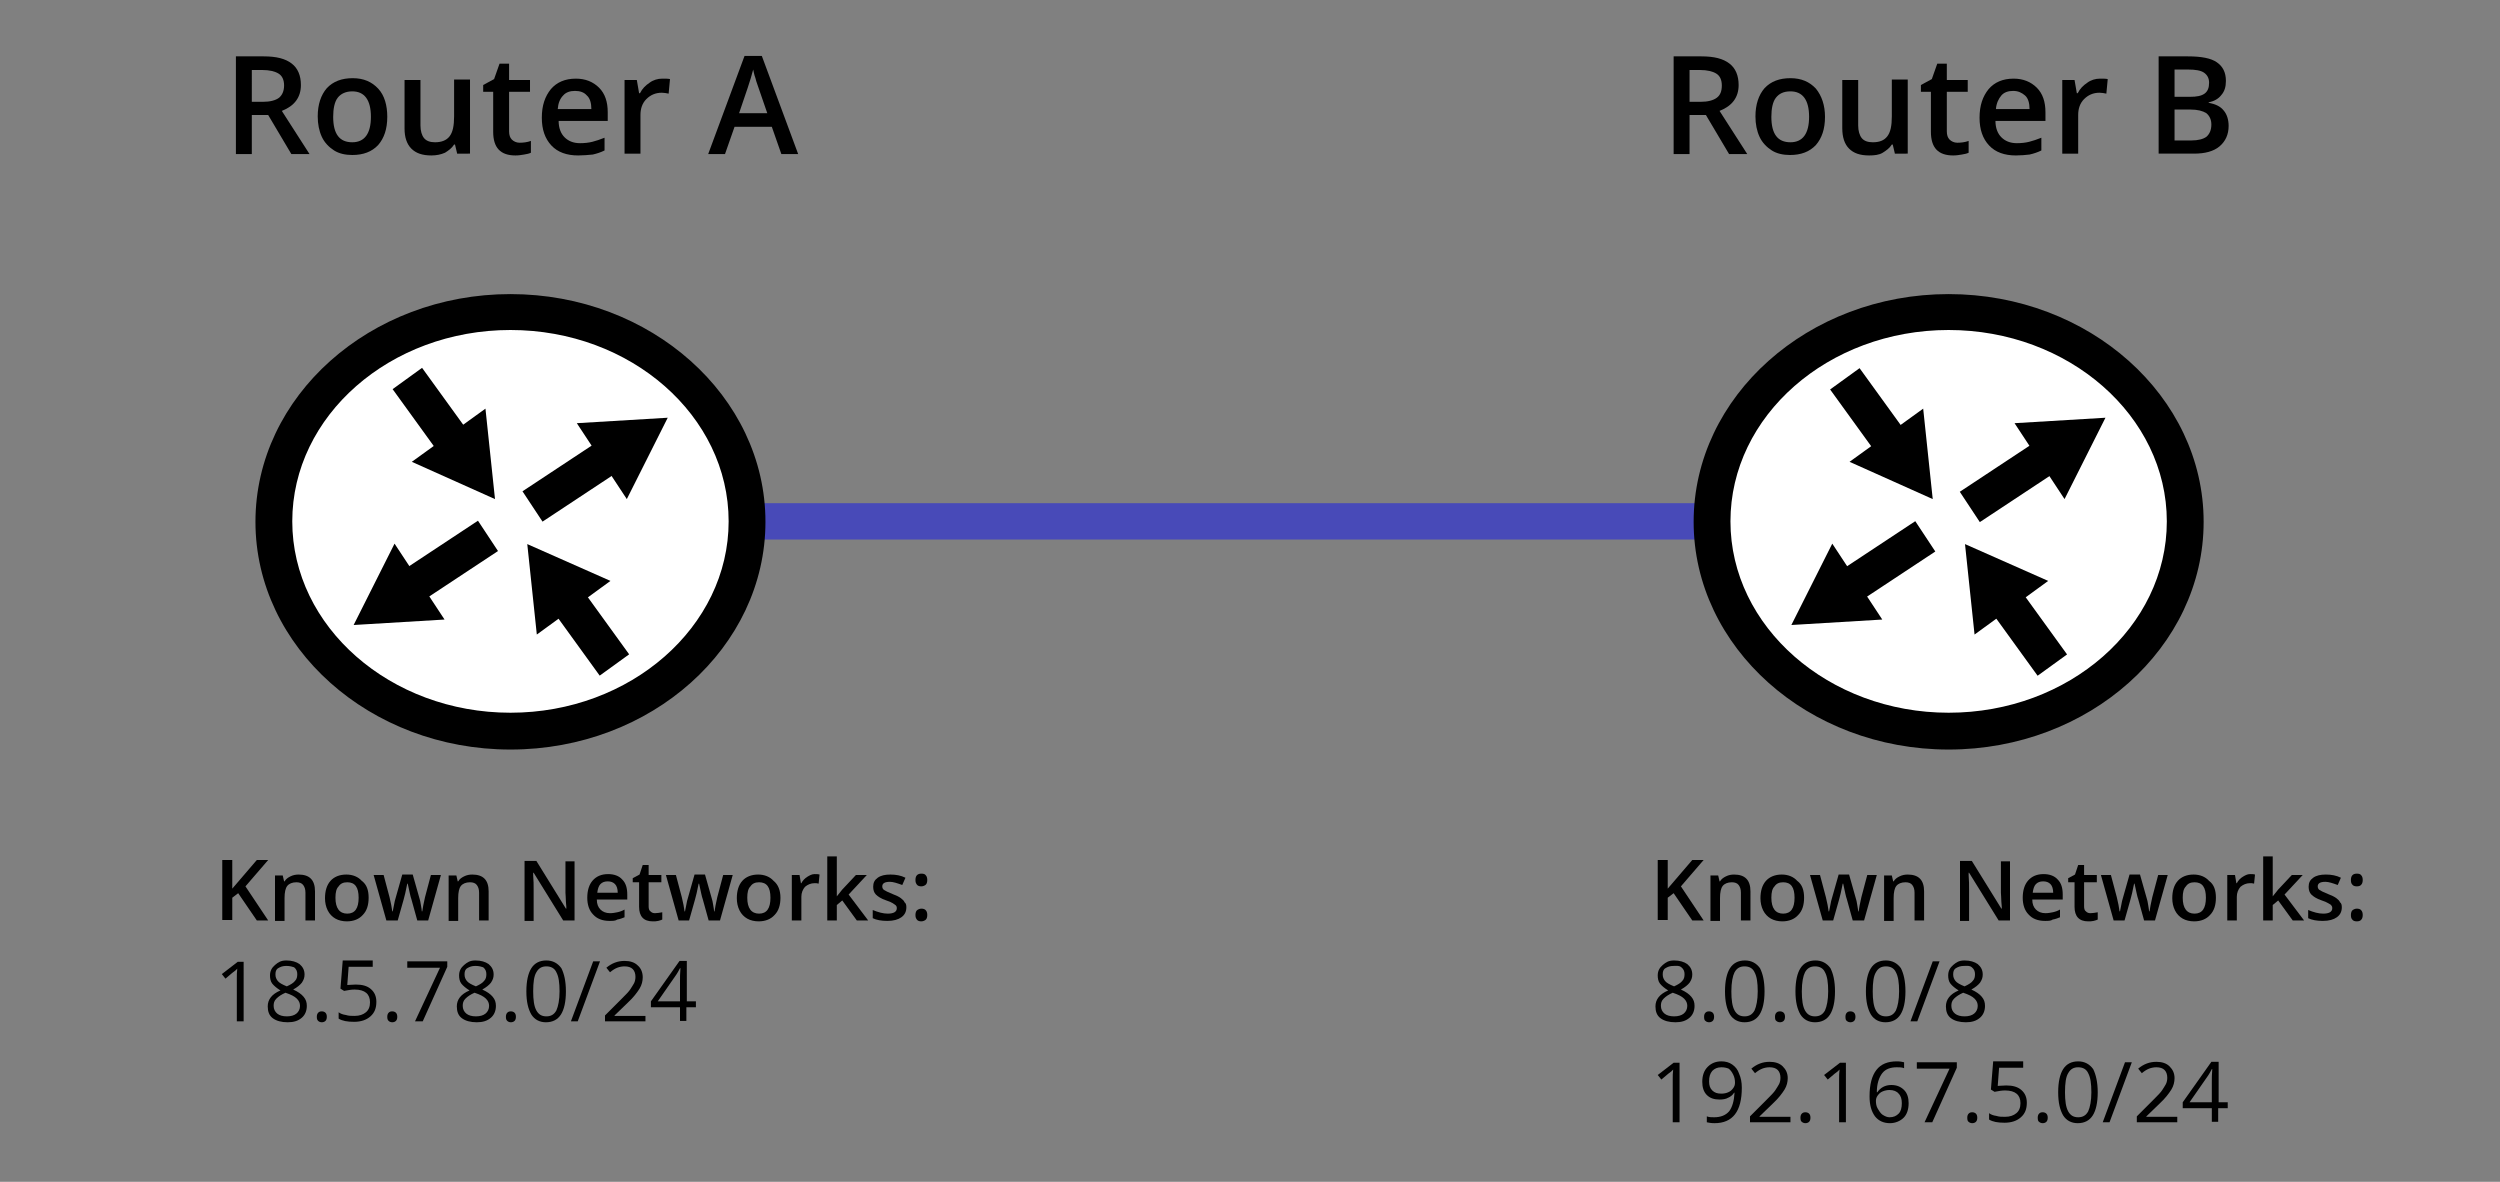 <?xml version="1.0" encoding="utf-8"?>
<!-- Generator: Adobe Illustrator 19.2.0, SVG Export Plug-In . SVG Version: 6.00 Build 0)  -->
<svg version="1.1" id="Layer_1" xmlns="http://www.w3.org/2000/svg" xmlns:xlink="http://www.w3.org/1999/xlink" x="0px" y="0px"
	 viewBox="0 0 550 260" style="enable-background:new 0 0 550 260;" xml:space="preserve">
<rect x="0" y="0" width="550" height="260" fill="#808080" stroke="none"/>
<style type="text/css">
	.st0{fill:#484AB8;}
	.st1{fill:#FFFFFF;}
</style>
<g>
	<g>
		<rect x="112.3" y="110.7" class="st0" width="316.3" height="8"/>
	</g>
	<g>
		<g>
			<g>
				<ellipse class="st1" cx="112.3" cy="114.7" rx="52.1" ry="46.1"/>
			</g>
			<g>
				<path d="M112.3,164.9c-30.9,0-56.1-22.5-56.1-50.1s25.2-50.1,56.1-50.1s56.1,22.5,56.1,50.1S143.3,164.9,112.3,164.9z
					 M112.3,72.6c-26.5,0-48,18.9-48,42.1s21.6,42.1,48,42.1s48-18.9,48-42.1S138.8,72.6,112.3,72.6z"/>
			</g>
		</g>
		<g>
			<g>
				<g>
					<g>
						<rect x="91" y="81.5" transform="matrix(0.81 -0.586 0.586 0.81 -35.094 72.923)" width="8" height="18.4"/>
					</g>
				</g>
				<g>
					<g>
						<g>
							<polygon points="90.6,101.6 108.9,109.8 106.8,89.9 							"/>
						</g>
					</g>
				</g>
			</g>
			<g>
				<g>
					<g>
						<rect x="88.1" y="119.7" transform="matrix(0.834 -0.551 0.551 0.834 -51.875 74.895)" width="21.1" height="8"/>
					</g>
				</g>
				<g>
					<g>
						<g>
							<polygon points="86.8,119.6 77.8,137.5 97.8,136.3 							"/>
						</g>
					</g>
				</g>
			</g>
			<g>
				<g>
					<g>
						<rect x="125.8" y="129.6" transform="matrix(0.81 -0.586 0.586 0.81 -56.693 102.477)" width="8" height="18.4"/>
					</g>
				</g>
				<g>
					<g>
						<g>
							<polygon points="134.3,127.8 116,119.7 118.1,139.6 							"/>
						</g>
					</g>
				</g>
			</g>
			<g>
				<g>
					<g>
						<rect x="115.5" y="101.6" transform="matrix(0.834 -0.551 0.551 0.834 -37.361 86.992)" width="21.1" height="8"/>
					</g>
				</g>
				<g>
					<g>
						<g>
							<polygon points="137.9,109.8 146.9,91.9 126.9,93.1 							"/>
						</g>
					</g>
				</g>
			</g>
		</g>
	</g>
	<g>
		<g>
			<g>
				<ellipse class="st1" cx="428.7" cy="114.7" rx="52.1" ry="46.1"/>
			</g>
			<g>
				<path d="M428.7,164.9c-30.9,0-56.1-22.5-56.1-50.1s25.2-50.1,56.1-50.1s56.1,22.5,56.1,50.1S459.6,164.9,428.7,164.9z
					 M428.7,72.6c-26.5,0-48,18.9-48,42.1s21.6,42.1,48,42.1c26.5,0,48-18.9,48-42.1S455.1,72.6,428.7,72.6z"/>
			</g>
		</g>
		<g>
			<g>
				<g>
					<g>
						<rect x="407.3" y="81.5" transform="matrix(0.81 -0.586 0.586 0.81 24.954 258.346)" width="8" height="18.4"/>
					</g>
				</g>
				<g>
					<g>
						<g>
							<polygon points="406.9,101.6 425.2,109.8 423.1,89.9 							"/>
						</g>
					</g>
				</g>
			</g>
			<g>
				<g>
					<g>
						<rect x="404.4" y="119.7" transform="matrix(0.834 -0.551 0.551 0.834 0.538 249.28)" width="21.1" height="8"/>
					</g>
				</g>
				<g>
					<g>
						<g>
							<polygon points="403.1,119.6 394.1,137.5 414.1,136.3 							"/>
						</g>
					</g>
				</g>
			</g>
			<g>
				<g>
					<g>
						<rect x="442.2" y="129.6" transform="matrix(0.81 -0.586 0.586 0.81 3.363 287.911)" width="8" height="18.4"/>
					</g>
				</g>
				<g>
					<g>
						<g>
							<polygon points="450.6,127.8 432.3,119.7 434.4,139.6 							"/>
						</g>
					</g>
				</g>
			</g>
			<g>
				<g>
					<g>
						<rect x="431.8" y="101.6" transform="matrix(0.834 -0.551 0.551 0.834 15.052 261.378)" width="21.1" height="8"/>
					</g>
				</g>
				<g>
					<g>
						<g>
							<polygon points="454.2,109.8 463.2,91.9 443.2,93.1 							"/>
						</g>
					</g>
				</g>
			</g>
		</g>
	</g>
	<g>
		<path d="M59,202.5h-2.5l-4.1-6l-1.3,1v4.9h-2.2v-13.2h2.2v6.3c0.6-0.7,1.2-1.4,1.8-2.1l3.6-4.2h2.5c-2.3,2.7-4,4.6-5,5.8L59,202.5
			z"/>
		<path d="M69.3,202.5h-2.1v-6.1c0-0.8-0.2-1.3-0.5-1.7c-0.3-0.4-0.8-0.6-1.5-0.6c-0.9,0-1.6,0.3-2,0.8c-0.4,0.5-0.6,1.4-0.6,2.7v5
			h-2.1v-10h1.7l0.3,1.3h0.1c0.3-0.5,0.7-0.8,1.3-1.1c0.6-0.3,1.2-0.4,1.8-0.4c2.4,0,3.6,1.2,3.6,3.7V202.5z"/>
		<path d="M81.1,197.5c0,1.6-0.4,2.9-1.3,3.8c-0.8,0.9-2,1.4-3.5,1.4c-0.9,0-1.8-0.2-2.5-0.6s-1.3-1-1.7-1.8
			c-0.4-0.8-0.6-1.7-0.6-2.7c0-1.6,0.4-2.9,1.2-3.8c0.8-0.9,2-1.4,3.5-1.4c1.4,0,2.6,0.5,3.4,1.4C80.7,194.6,81.1,195.9,81.1,197.5z
			 M73.8,197.5c0,2.3,0.9,3.5,2.6,3.5c1.7,0,2.5-1.2,2.5-3.5c0-2.3-0.8-3.4-2.5-3.4c-0.9,0-1.5,0.3-1.9,0.9
			C74,195.5,73.8,196.3,73.8,197.5z"/>
		<path d="M91.8,202.5l-1.3-4.7c-0.2-0.5-0.4-1.6-0.8-3.4h-0.1c-0.3,1.6-0.6,2.8-0.8,3.5l-1.3,4.6H85l-2.8-10h2.2l1.3,4.9
			c0.3,1.2,0.5,2.3,0.6,3.1h0.1c0.1-0.4,0.2-0.9,0.3-1.5c0.1-0.6,0.2-1,0.3-1.3l1.5-5.3h2.3l1.5,5.3c0.1,0.3,0.2,0.7,0.3,1.4
			c0.1,0.6,0.2,1.1,0.2,1.4h0.1c0.1-0.7,0.3-1.8,0.6-3.1l1.3-4.9H97l-2.8,10H91.8z"/>
		<path d="M107.5,202.5h-2.1v-6.1c0-0.8-0.2-1.3-0.5-1.7c-0.3-0.4-0.8-0.6-1.5-0.6c-0.9,0-1.6,0.3-2,0.8c-0.4,0.5-0.6,1.4-0.6,2.7v5
			h-2.1v-10h1.7l0.3,1.3h0.1c0.3-0.5,0.7-0.8,1.3-1.1c0.6-0.3,1.2-0.4,1.8-0.4c2.4,0,3.6,1.2,3.6,3.7V202.5z"/>
		<path d="M126.5,202.5h-2.6l-6.5-10.5h-0.1l0,0.6c0.1,1.1,0.1,2.1,0.1,3.1v6.9h-2v-13.2h2.6l6.5,10.5h0.1c0-0.1,0-0.6-0.1-1.5
			c0-0.9-0.1-1.5-0.1-2v-6.9h2V202.5z"/>
		<path d="M134.1,202.6c-1.6,0-2.8-0.5-3.6-1.4c-0.9-0.9-1.3-2.2-1.3-3.7c0-1.6,0.4-2.9,1.2-3.8c0.8-0.9,1.9-1.4,3.4-1.4
			c1.3,0,2.4,0.4,3.1,1.2c0.8,0.8,1.1,1.9,1.1,3.3v1.1h-6.7c0,1,0.3,1.7,0.8,2.2c0.5,0.5,1.2,0.8,2.1,0.8c0.6,0,1.1-0.1,1.6-0.2
			c0.5-0.1,1.1-0.3,1.6-0.6v1.7c-0.5,0.2-1,0.4-1.6,0.5C135.4,202.6,134.8,202.6,134.1,202.6z M133.7,193.9c-0.7,0-1.2,0.2-1.6,0.6
			c-0.4,0.4-0.6,1.1-0.7,1.9h4.5c0-0.8-0.2-1.5-0.6-1.9C134.9,194.1,134.4,193.9,133.7,193.9z"/>
		<path d="M144.1,200.9c0.5,0,1-0.1,1.6-0.2v1.6c-0.2,0.1-0.5,0.2-0.9,0.3s-0.8,0.1-1.2,0.1c-2,0-3-1.1-3-3.2v-5.4h-1.4v-0.9
			l1.5-0.8l0.7-2.1h1.3v2.2h2.8v1.6h-2.8v5.3c0,0.5,0.1,0.9,0.4,1.1C143.4,200.8,143.7,200.9,144.1,200.9z"/>
		<path d="M155.9,202.5l-1.3-4.7c-0.2-0.5-0.4-1.6-0.8-3.4h-0.1c-0.3,1.6-0.6,2.8-0.8,3.5l-1.3,4.6h-2.3l-2.8-10h2.2l1.3,4.9
			c0.3,1.2,0.5,2.3,0.6,3.1h0.1c0.1-0.4,0.2-0.9,0.3-1.5c0.1-0.6,0.2-1,0.3-1.3l1.5-5.3h2.3l1.5,5.3c0.1,0.3,0.2,0.7,0.3,1.4
			c0.1,0.6,0.2,1.1,0.2,1.4h0.1c0.1-0.7,0.3-1.8,0.6-3.1l1.3-4.9h2.1l-2.8,10H155.9z"/>
		<path d="M171.7,197.5c0,1.6-0.4,2.9-1.3,3.8c-0.8,0.9-2,1.4-3.5,1.4c-0.9,0-1.8-0.2-2.5-0.6s-1.3-1-1.7-1.8
			c-0.4-0.8-0.6-1.7-0.6-2.7c0-1.6,0.4-2.9,1.2-3.8c0.8-0.9,2-1.4,3.5-1.4c1.4,0,2.6,0.5,3.4,1.4
			C171.2,194.6,171.7,195.9,171.7,197.5z M164.4,197.5c0,2.3,0.9,3.5,2.6,3.5c1.7,0,2.5-1.2,2.5-3.5c0-2.3-0.8-3.4-2.5-3.4
			c-0.9,0-1.5,0.3-1.9,0.9C164.6,195.5,164.4,196.3,164.4,197.5z"/>
		<path d="M179.2,192.3c0.4,0,0.8,0,1.1,0.1l-0.2,2c-0.3-0.1-0.6-0.1-0.9-0.1c-0.8,0-1.5,0.3-2.1,0.8c-0.5,0.6-0.8,1.3-0.8,2.2v5.2
			h-2.1v-10h1.7l0.3,1.8h0.1c0.3-0.6,0.8-1.1,1.3-1.4S178.6,192.3,179.2,192.3z"/>
		<path d="M184.1,197.2l1.2-1.5l3-3.2h2.4l-4,4.3l4.3,5.7h-2.5l-3.2-4.4l-1.2,1v3.4h-2.1v-14.1h2.1v6.9L184.1,197.2L184.1,197.2z"/>
		<path d="M199.4,199.6c0,1-0.4,1.7-1.1,2.2c-0.7,0.5-1.7,0.8-3.1,0.8c-1.3,0-2.4-0.2-3.2-0.6v-1.8c1.2,0.5,2.3,0.8,3.3,0.8
			c1.3,0,2-0.4,2-1.2c0-0.3-0.1-0.5-0.2-0.6s-0.4-0.3-0.7-0.5c-0.3-0.2-0.8-0.4-1.4-0.6c-1.2-0.4-1.9-0.9-2.3-1.3
			c-0.4-0.4-0.6-1-0.6-1.7c0-0.9,0.3-1.5,1-2c0.7-0.5,1.6-0.7,2.8-0.7c1.2,0,2.3,0.2,3.3,0.7l-0.7,1.6c-1.1-0.4-2-0.7-2.7-0.7
			c-1.1,0-1.7,0.3-1.7,1c0,0.3,0.1,0.6,0.4,0.8s0.9,0.5,1.9,0.9c0.8,0.3,1.4,0.6,1.8,0.9c0.4,0.3,0.7,0.6,0.8,0.9
			C199.3,198.7,199.4,199.1,199.4,199.6z"/>
		<path d="M201.4,193.6c0-0.9,0.4-1.4,1.3-1.4c0.5,0,0.8,0.1,1,0.4c0.2,0.2,0.3,0.6,0.3,1s-0.1,0.8-0.3,1s-0.6,0.4-1,0.4
			c-0.4,0-0.8-0.1-1-0.4S201.4,194.1,201.4,193.6z M201.4,201.3c0-0.4,0.1-0.8,0.3-1c0.2-0.2,0.6-0.4,1-0.4c0.4,0,0.8,0.1,1,0.4
			c0.2,0.2,0.3,0.6,0.3,1c0,0.4-0.1,0.8-0.3,1s-0.6,0.4-1,0.4c-0.4,0-0.8-0.1-1-0.4S201.4,201.8,201.4,201.3z"/>
		<path d="M53.6,224.7h-1.5v-9.4c0-0.8,0-1.5,0.1-2.2c-0.1,0.1-0.3,0.3-0.4,0.4c-0.2,0.1-0.9,0.7-2.2,1.8l-0.8-1l3.5-2.7h1.3V224.7z
			"/>
		<path d="M63,211.3c1.2,0,2.2,0.3,2.9,0.8c0.7,0.6,1.1,1.3,1.1,2.3c0,0.7-0.2,1.2-0.6,1.8c-0.4,0.5-1,1-1.9,1.5
			c1.1,0.5,1.8,1,2.3,1.6c0.5,0.6,0.7,1.2,0.7,2c0,1.1-0.4,2-1.1,2.6c-0.8,0.7-1.8,1-3.1,1c-1.4,0-2.5-0.3-3.3-0.9
			c-0.8-0.6-1.1-1.5-1.1-2.6c0-1.5,0.9-2.7,2.8-3.5c-0.8-0.5-1.4-1-1.8-1.5c-0.4-0.5-0.5-1.2-0.5-1.8c0-1,0.4-1.7,1.1-2.3
			S61.8,211.3,63,211.3z M60.2,221.3c0,0.7,0.3,1.3,0.8,1.7c0.5,0.4,1.2,0.6,2.1,0.6c0.9,0,1.6-0.2,2.1-0.6c0.5-0.4,0.8-1,0.8-1.7
			c0-0.6-0.2-1.1-0.7-1.6c-0.5-0.5-1.3-0.9-2.5-1.3c-0.9,0.4-1.5,0.8-2,1.3S60.2,220.7,60.2,221.3z M63,212.5
			c-0.8,0-1.3,0.2-1.8,0.5s-0.6,0.8-0.6,1.4c0,0.6,0.2,1,0.5,1.4s1,0.8,2,1.2c0.9-0.4,1.5-0.8,1.8-1.2c0.4-0.4,0.5-0.9,0.5-1.5
			c0-0.6-0.2-1.1-0.7-1.5C64.4,212.7,63.8,212.5,63,212.5z"/>
		<path d="M69.7,223.7c0-0.4,0.1-0.7,0.3-0.9c0.2-0.2,0.4-0.3,0.8-0.3c0.3,0,0.6,0.1,0.8,0.3s0.3,0.5,0.3,0.9c0,0.4-0.1,0.7-0.3,0.9
			s-0.5,0.3-0.8,0.3c-0.3,0-0.6-0.1-0.8-0.3S69.7,224.2,69.7,223.7z"/>
		<path d="M78.3,216.6c1.4,0,2.5,0.3,3.3,1c0.8,0.7,1.2,1.6,1.2,2.8c0,1.4-0.4,2.4-1.3,3.2c-0.9,0.8-2.1,1.2-3.6,1.2
			c-1.5,0-2.6-0.2-3.4-0.7v-1.4c0.4,0.3,0.9,0.5,1.6,0.6c0.6,0.2,1.2,0.2,1.9,0.2c1.1,0,1.9-0.3,2.5-0.8s0.9-1.2,0.9-2.2
			c0-1.8-1.1-2.8-3.4-2.8c-0.6,0-1.3,0.1-2.3,0.3l-0.8-0.5l0.5-6.2h6.6v1.4h-5.3l-0.3,4C76.9,216.7,77.6,216.6,78.3,216.6z"/>
		<path d="M85.2,223.7c0-0.4,0.1-0.7,0.3-0.9c0.2-0.2,0.4-0.3,0.8-0.3c0.3,0,0.6,0.1,0.8,0.3s0.3,0.5,0.3,0.9c0,0.4-0.1,0.7-0.3,0.9
			s-0.5,0.3-0.8,0.3c-0.3,0-0.6-0.1-0.8-0.3S85.2,224.2,85.2,223.7z"/>
		<path d="M91.3,224.7l5.5-11.8h-7.2v-1.4h8.8v1.2l-5.4,12H91.3z"/>
		<path d="M104.6,211.3c1.2,0,2.2,0.3,2.9,0.8c0.7,0.6,1.1,1.3,1.1,2.3c0,0.7-0.2,1.2-0.6,1.8c-0.4,0.5-1,1-1.9,1.5
			c1.1,0.5,1.8,1,2.3,1.6c0.5,0.6,0.7,1.2,0.7,2c0,1.1-0.4,2-1.1,2.6c-0.8,0.7-1.8,1-3.1,1c-1.4,0-2.5-0.3-3.3-0.9
			c-0.8-0.6-1.1-1.5-1.1-2.6c0-1.5,0.9-2.7,2.8-3.5c-0.8-0.5-1.4-1-1.8-1.5c-0.4-0.5-0.5-1.2-0.5-1.8c0-1,0.4-1.7,1.1-2.3
			S103.4,211.3,104.6,211.3z M101.8,221.3c0,0.7,0.3,1.3,0.8,1.7c0.5,0.4,1.2,0.6,2.1,0.6c0.9,0,1.6-0.2,2.1-0.6
			c0.5-0.4,0.8-1,0.8-1.7c0-0.6-0.2-1.1-0.7-1.6c-0.5-0.5-1.3-0.9-2.5-1.3c-0.9,0.4-1.5,0.8-2,1.3S101.8,220.7,101.8,221.3z
			 M104.6,212.5c-0.8,0-1.3,0.2-1.8,0.5s-0.6,0.8-0.6,1.4c0,0.6,0.2,1,0.5,1.4s1,0.8,2,1.2c0.9-0.4,1.5-0.8,1.8-1.2
			c0.4-0.4,0.5-0.9,0.5-1.5c0-0.6-0.2-1.1-0.7-1.5C106,212.7,105.4,212.5,104.6,212.5z"/>
		<path d="M111.3,223.7c0-0.4,0.1-0.7,0.3-0.9c0.2-0.2,0.4-0.3,0.8-0.3c0.3,0,0.6,0.1,0.8,0.3s0.3,0.5,0.3,0.9
			c0,0.4-0.1,0.7-0.3,0.9s-0.5,0.3-0.8,0.3c-0.3,0-0.6-0.1-0.8-0.3S111.3,224.2,111.3,223.7z"/>
		<path d="M124.5,218.1c0,2.3-0.4,4-1.1,5.1s-1.8,1.7-3.3,1.7c-1.4,0-2.5-0.6-3.2-1.7c-0.7-1.2-1.1-2.8-1.1-5.1c0-2.3,0.4-4,1.1-5.1
			c0.7-1.1,1.8-1.7,3.3-1.7c1.4,0,2.5,0.6,3.3,1.7C124.1,214.2,124.5,215.8,124.5,218.1z M117.3,218.1c0,1.9,0.2,3.3,0.7,4.2
			c0.5,0.9,1.2,1.3,2.2,1.3c1,0,1.7-0.4,2.2-1.3c0.4-0.9,0.7-2.3,0.7-4.2s-0.2-3.3-0.7-4.2c-0.4-0.9-1.2-1.3-2.2-1.3
			c-1,0-1.7,0.4-2.2,1.3C117.5,214.7,117.3,216.1,117.3,218.1z"/>
		<path d="M132,211.5l-4.9,13.2h-1.5l4.9-13.2H132z"/>
		<path d="M141.8,224.7h-8.7v-1.3l3.5-3.5c1.1-1.1,1.8-1.8,2.1-2.3s0.6-0.9,0.8-1.3c0.2-0.4,0.3-0.9,0.3-1.4c0-0.7-0.2-1.3-0.6-1.7
			c-0.4-0.4-1-0.6-1.8-0.6c-0.5,0-1.1,0.1-1.6,0.3c-0.5,0.2-1,0.5-1.6,1l-0.8-1c1.2-1,2.5-1.5,4-1.5c1.2,0,2.2,0.3,2.9,1
			c0.7,0.6,1.1,1.5,1.1,2.6c0,0.8-0.2,1.7-0.7,2.5c-0.5,0.8-1.3,1.9-2.6,3.1l-2.9,2.8v0.1h6.8V224.7z"/>
		<path d="M153,221.6h-2v3h-1.4v-3h-6.4v-1.3l6.3-8.9h1.6v8.9h2V221.6z M149.6,220.3v-4.4c0-0.9,0-1.8,0.1-2.9h-0.1
			c-0.3,0.6-0.6,1.1-0.8,1.4l-4.1,5.9H149.6z"/>
	</g>
	<g>
		<path d="M55.4,25.3v8.6h-3.5V12.4H58c2.8,0,4.8,0.5,6.2,1.6c1.3,1,2,2.6,2,4.7c0,2.7-1.4,4.6-4.2,5.7l6.1,9.5h-4l-5.1-8.6H55.4z
			 M55.4,22.4h2.4c1.6,0,2.8-0.3,3.6-0.9c0.7-0.6,1.1-1.5,1.1-2.7c0-1.2-0.4-2.1-1.2-2.6c-0.8-0.5-2-0.8-3.6-0.8h-2.3V22.4z"/>
		<path d="M85.2,25.7c0,2.7-0.7,4.7-2,6.2c-1.4,1.5-3.3,2.2-5.7,2.2c-1.5,0-2.9-0.3-4-1s-2.1-1.7-2.7-3s-0.9-2.8-0.9-4.5
			c0-2.6,0.7-4.7,2-6.2c1.4-1.5,3.3-2.2,5.7-2.2c2.4,0,4.2,0.8,5.6,2.3S85.2,23.2,85.2,25.7z M73.3,25.7c0,3.8,1.4,5.6,4.2,5.6
			c2.7,0,4.1-1.9,4.1-5.6c0-3.7-1.4-5.6-4.1-5.6c-1.4,0-2.5,0.5-3.2,1.4S73.3,23.9,73.3,25.7z"/>
		<path d="M100.6,33.9l-0.5-2.1h-0.2c-0.5,0.8-1.2,1.3-2,1.8c-0.9,0.4-1.9,0.6-3,0.6c-2,0-3.4-0.5-4.4-1.5S89,30.2,89,28.3V17.6h3.5
			v10c0,1.2,0.3,2.2,0.8,2.8s1.3,0.9,2.4,0.9c1.4,0,2.5-0.4,3.2-1.3c0.7-0.9,1-2.3,1-4.4v-8.1h3.5v16.3H100.6z"/>
		<path d="M114.3,31.4c0.8,0,1.7-0.1,2.5-0.4v2.6c-0.4,0.2-0.9,0.3-1.5,0.4s-1.2,0.2-1.9,0.2c-3.3,0-4.9-1.7-4.9-5.2v-8.8h-2.2v-1.5
			l2.4-1.3l1.2-3.4h2.1v3.6h4.6v2.6H112v8.7c0,0.8,0.2,1.4,0.6,1.8S113.6,31.4,114.3,31.4z"/>
		<path d="M127.2,34.2c-2.5,0-4.5-0.7-5.9-2.2s-2.1-3.5-2.1-6.1c0-2.7,0.7-4.7,2-6.3c1.3-1.5,3.1-2.3,5.5-2.3c2.1,0,3.8,0.7,5.1,2
			s1.9,3.1,1.9,5.4v1.9h-10.8c0,1.6,0.5,2.8,1.3,3.6c0.8,0.8,1.9,1.3,3.4,1.3c1,0,1.9-0.1,2.7-0.3c0.8-0.2,1.7-0.5,2.7-0.9v2.8
			c-0.8,0.4-1.7,0.7-2.6,0.9C129.3,34.1,128.3,34.2,127.2,34.2z M126.5,20c-1.1,0-2,0.3-2.6,1c-0.7,0.7-1.1,1.7-1.2,3h7.4
			c0-1.3-0.3-2.4-1-3C128.5,20.3,127.6,20,126.5,20z"/>
		<path d="M145.7,17.3c0.7,0,1.3,0,1.7,0.1l-0.3,3.2c-0.5-0.1-1-0.2-1.5-0.2c-1.4,0-2.5,0.5-3.4,1.4c-0.9,0.9-1.3,2.1-1.3,3.5v8.5
			h-3.5V17.6h2.7l0.5,2.9h0.2c0.5-1,1.2-1.7,2.1-2.3C143.7,17.6,144.7,17.3,145.7,17.3z"/>
		<path d="M171.9,33.9l-2.1-6h-8.2l-2.1,6h-3.7l8-21.6h3.8l8,21.6H171.9z M168.8,24.9l-2-5.8c-0.1-0.4-0.4-1-0.6-1.9
			c-0.3-0.8-0.4-1.5-0.5-1.9c-0.3,1.2-0.7,2.5-1.2,4l-1.9,5.6H168.8z"/>
	</g>
	<g>
		<path d="M371.7,25.3v8.6h-3.5V12.4h6.1c2.8,0,4.8,0.5,6.2,1.6c1.3,1,2,2.6,2,4.7c0,2.7-1.4,4.6-4.2,5.7l6.1,9.5h-4l-5.1-8.6H371.7
			z M371.7,22.4h2.4c1.6,0,2.8-0.3,3.6-0.9s1.1-1.5,1.1-2.7c0-1.2-0.4-2.1-1.2-2.6c-0.8-0.5-2-0.8-3.6-0.8h-2.3V22.4z"/>
		<path d="M401.5,25.7c0,2.7-0.7,4.7-2,6.2c-1.4,1.5-3.3,2.2-5.7,2.2c-1.5,0-2.9-0.3-4-1s-2.1-1.7-2.7-3c-0.6-1.3-0.9-2.8-0.9-4.5
			c0-2.6,0.7-4.7,2-6.2c1.4-1.5,3.3-2.2,5.7-2.2c2.4,0,4.2,0.8,5.6,2.3C400.8,21.1,401.5,23.2,401.5,25.7z M389.7,25.7
			c0,3.8,1.4,5.6,4.2,5.6c2.7,0,4.1-1.9,4.1-5.6c0-3.7-1.4-5.6-4.1-5.6c-1.5,0-2.5,0.5-3.2,1.4S389.7,23.9,389.7,25.7z"/>
		<path d="M416.9,33.9l-0.5-2.1h-0.2c-0.5,0.8-1.2,1.3-2,1.8s-1.9,0.6-3,0.6c-2,0-3.4-0.5-4.4-1.5s-1.5-2.5-1.5-4.5V17.6h3.5v10
			c0,1.2,0.3,2.2,0.8,2.8c0.5,0.6,1.3,0.9,2.4,0.9c1.5,0,2.5-0.4,3.2-1.3c0.7-0.9,1-2.3,1-4.4v-8.1h3.5v16.3H416.9z"/>
		<path d="M430.6,31.4c0.8,0,1.7-0.1,2.5-0.4v2.6c-0.4,0.2-0.9,0.3-1.5,0.4s-1.2,0.2-1.9,0.2c-3.3,0-4.9-1.7-4.9-5.2v-8.8h-2.2v-1.5
			l2.4-1.3l1.2-3.4h2.1v3.6h4.6v2.6h-4.6v8.7c0,0.8,0.2,1.4,0.6,1.8S429.9,31.4,430.6,31.4z"/>
		<path d="M443.5,34.2c-2.5,0-4.5-0.7-5.9-2.2c-1.4-1.5-2.1-3.5-2.1-6.1c0-2.7,0.7-4.7,2-6.3c1.3-1.5,3.1-2.3,5.5-2.3
			c2.1,0,3.8,0.7,5.1,2s1.9,3.1,1.9,5.4v1.9H439c0,1.6,0.5,2.8,1.3,3.6c0.8,0.8,1.9,1.3,3.4,1.3c1,0,1.9-0.1,2.7-0.3
			c0.8-0.2,1.7-0.5,2.7-0.9v2.8c-0.8,0.4-1.7,0.7-2.6,0.9C445.6,34.1,444.6,34.2,443.5,34.2z M442.9,20c-1.1,0-2,0.3-2.6,1
			s-1.1,1.7-1.2,3h7.4c0-1.3-0.3-2.4-1-3S444,20,442.9,20z"/>
		<path d="M462,17.3c0.7,0,1.3,0,1.7,0.1l-0.3,3.2c-0.5-0.1-1-0.2-1.5-0.2c-1.4,0-2.5,0.5-3.4,1.4c-0.9,0.9-1.3,2.1-1.3,3.5v8.5
			h-3.5V17.6h2.7l0.5,2.9h0.2c0.5-1,1.2-1.7,2.1-2.3C460,17.6,461,17.3,462,17.3z"/>
		<path d="M474.9,12.4h6.4c3,0,5.1,0.4,6.4,1.3c1.3,0.9,2,2.2,2,4.1c0,1.3-0.3,2.3-1,3.1c-0.6,0.8-1.6,1.4-2.8,1.6v0.1
			c1.5,0.3,2.6,0.8,3.3,1.7c0.7,0.8,1.1,2,1.1,3.4c0,1.9-0.7,3.4-2,4.5c-1.3,1.1-3.2,1.6-5.6,1.6h-7.8V12.4z M478.4,21.3h3.4
			c1.5,0,2.5-0.2,3.2-0.7s1-1.3,1-2.4c0-1-0.4-1.7-1.1-2.2s-1.9-0.7-3.5-0.7h-3V21.3z M478.4,24.1v6.8h3.7c1.5,0,2.6-0.3,3.3-0.8
			c0.7-0.6,1.1-1.5,1.1-2.7c0-1.1-0.4-1.9-1.1-2.5c-0.8-0.5-1.9-0.8-3.5-0.8H478.4z"/>
	</g>
	<g>
		<path d="M374.8,202.5h-2.5l-4.1-6l-1.3,1v4.9h-2.2v-13.2h2.2v6.3c0.6-0.7,1.2-1.4,1.8-2.1l3.6-4.2h2.5c-2.3,2.7-4,4.6-5,5.8
			L374.8,202.5z"/>
		<path d="M385.1,202.5H383v-6.1c0-0.8-0.2-1.3-0.5-1.7c-0.3-0.4-0.8-0.6-1.5-0.6c-0.9,0-1.6,0.3-2,0.8c-0.4,0.5-0.6,1.4-0.6,2.7v5
			h-2.1v-10h1.7l0.3,1.3h0.1c0.3-0.5,0.7-0.8,1.3-1.1c0.6-0.3,1.2-0.4,1.8-0.4c2.4,0,3.6,1.2,3.6,3.7V202.5z"/>
		<path d="M396.9,197.5c0,1.6-0.4,2.9-1.3,3.8c-0.8,0.9-2,1.4-3.5,1.4c-0.9,0-1.8-0.2-2.5-0.6c-0.7-0.4-1.3-1-1.7-1.8
			s-0.6-1.7-0.6-2.7c0-1.6,0.4-2.9,1.2-3.8c0.8-0.9,2-1.4,3.5-1.4c1.4,0,2.6,0.5,3.4,1.4C396.5,194.6,396.9,195.9,396.9,197.5z
			 M389.7,197.5c0,2.3,0.9,3.5,2.6,3.5c1.7,0,2.5-1.2,2.5-3.5c0-2.3-0.8-3.4-2.5-3.4c-0.9,0-1.5,0.3-1.9,0.9
			C389.9,195.5,389.7,196.3,389.7,197.5z"/>
		<path d="M407.6,202.5l-1.3-4.7c-0.2-0.5-0.4-1.6-0.8-3.4h-0.1c-0.3,1.6-0.6,2.8-0.8,3.5l-1.3,4.6h-2.3l-2.8-10h2.2l1.3,4.9
			c0.3,1.2,0.5,2.3,0.6,3.1h0.1c0.1-0.4,0.2-0.9,0.3-1.5c0.1-0.6,0.2-1,0.3-1.3l1.5-5.3h2.3l1.5,5.3c0.1,0.3,0.2,0.7,0.3,1.4
			s0.2,1.1,0.2,1.4h0.1c0.1-0.7,0.3-1.8,0.6-3.1l1.3-4.9h2.1l-2.8,10H407.6z"/>
		<path d="M423.3,202.5h-2.1v-6.1c0-0.8-0.2-1.3-0.5-1.7c-0.3-0.4-0.8-0.6-1.5-0.6c-0.9,0-1.6,0.3-2,0.8c-0.4,0.5-0.6,1.4-0.6,2.7v5
			h-2.1v-10h1.7l0.3,1.3h0.1c0.3-0.5,0.7-0.8,1.3-1.1c0.6-0.3,1.2-0.4,1.8-0.4c2.4,0,3.6,1.2,3.6,3.7V202.5z"/>
		<path d="M442.3,202.5h-2.6l-6.5-10.5h-0.1l0,0.6c0.1,1.1,0.1,2.1,0.1,3.1v6.9h-2v-13.2h2.6l6.5,10.5h0.1c0-0.1,0-0.6-0.1-1.5
			c0-0.9-0.1-1.5-0.1-2v-6.9h2V202.5z"/>
		<path d="M449.9,202.6c-1.6,0-2.8-0.5-3.6-1.4c-0.9-0.9-1.3-2.2-1.3-3.7c0-1.6,0.4-2.9,1.2-3.8c0.8-0.9,1.9-1.4,3.4-1.4
			c1.3,0,2.4,0.4,3.1,1.2c0.8,0.8,1.1,1.9,1.1,3.3v1.1h-6.7c0,1,0.3,1.7,0.8,2.2c0.5,0.5,1.2,0.8,2.1,0.8c0.6,0,1.1-0.1,1.6-0.2
			c0.5-0.1,1.1-0.3,1.6-0.6v1.7c-0.5,0.2-1,0.4-1.6,0.5C451.2,202.6,450.6,202.6,449.9,202.6z M449.5,193.9c-0.7,0-1.2,0.2-1.6,0.6
			c-0.4,0.4-0.6,1.1-0.7,1.9h4.5c0-0.8-0.2-1.5-0.6-1.9C450.7,194.1,450.2,193.9,449.5,193.9z"/>
		<path d="M459.9,200.9c0.5,0,1-0.1,1.6-0.2v1.6c-0.2,0.1-0.5,0.2-0.9,0.3c-0.4,0.1-0.8,0.1-1.2,0.1c-2,0-3-1.1-3-3.2v-5.4h-1.4
			v-0.9l1.5-0.8l0.7-2.1h1.3v2.2h2.8v1.6h-2.8v5.3c0,0.5,0.1,0.9,0.4,1.1C459.2,200.8,459.5,200.9,459.9,200.9z"/>
		<path d="M471.7,202.5l-1.3-4.7c-0.2-0.5-0.4-1.6-0.8-3.4h-0.1c-0.3,1.6-0.6,2.8-0.8,3.5l-1.3,4.6H465l-2.8-10h2.2l1.3,4.9
			c0.3,1.2,0.5,2.3,0.6,3.1h0.1c0.1-0.4,0.2-0.9,0.3-1.5c0.1-0.6,0.2-1,0.3-1.3l1.5-5.3h2.3l1.5,5.3c0.1,0.3,0.2,0.7,0.3,1.4
			s0.2,1.1,0.2,1.4h0.1c0.1-0.7,0.3-1.8,0.6-3.1l1.3-4.9h2.1l-2.8,10H471.7z"/>
		<path d="M487.5,197.5c0,1.6-0.4,2.9-1.3,3.8c-0.8,0.9-2,1.4-3.5,1.4c-0.9,0-1.8-0.2-2.5-0.6c-0.7-0.4-1.3-1-1.7-1.8
			s-0.6-1.7-0.6-2.7c0-1.6,0.4-2.9,1.2-3.8c0.8-0.9,2-1.4,3.5-1.4c1.4,0,2.6,0.5,3.4,1.4C487.1,194.6,487.5,195.9,487.5,197.5z
			 M480.2,197.5c0,2.3,0.9,3.5,2.6,3.5c1.7,0,2.5-1.2,2.5-3.5c0-2.3-0.8-3.4-2.5-3.4c-0.9,0-1.5,0.3-1.9,0.9
			C480.4,195.5,480.2,196.3,480.2,197.5z"/>
		<path d="M495,192.3c0.4,0,0.8,0,1.1,0.1l-0.2,2c-0.3-0.1-0.6-0.1-0.9-0.1c-0.8,0-1.5,0.3-2.1,0.8c-0.5,0.6-0.8,1.3-0.8,2.2v5.2
			h-2.1v-10h1.7l0.3,1.8h0.1c0.3-0.6,0.8-1.1,1.3-1.4S494.4,192.3,495,192.3z"/>
		<path d="M500,197.2l1.2-1.5l3-3.2h2.4l-4,4.3l4.3,5.7h-2.5l-3.2-4.4l-1.2,1v3.4h-2.1v-14.1h2.1v6.9L500,197.2L500,197.2z"/>
		<path d="M515.2,199.6c0,1-0.4,1.7-1.1,2.2c-0.7,0.5-1.7,0.8-3.1,0.8c-1.3,0-2.4-0.2-3.2-0.6v-1.8c1.2,0.5,2.3,0.8,3.3,0.8
			c1.3,0,2-0.4,2-1.2c0-0.3-0.1-0.5-0.2-0.6c-0.1-0.2-0.4-0.3-0.7-0.5c-0.3-0.2-0.8-0.4-1.4-0.6c-1.2-0.4-1.9-0.9-2.3-1.3
			c-0.4-0.4-0.6-1-0.6-1.7c0-0.9,0.3-1.5,1-2c0.7-0.5,1.6-0.7,2.8-0.7c1.2,0,2.3,0.2,3.3,0.7l-0.7,1.6c-1.1-0.4-2-0.7-2.7-0.7
			c-1.1,0-1.7,0.3-1.7,1c0,0.3,0.1,0.6,0.4,0.8c0.3,0.2,0.9,0.5,1.9,0.9c0.8,0.3,1.4,0.6,1.8,0.9c0.4,0.3,0.7,0.6,0.8,0.9
			C515.1,198.7,515.2,199.1,515.2,199.6z"/>
		<path d="M517.2,193.6c0-0.9,0.4-1.4,1.3-1.4c0.5,0,0.8,0.1,1,0.4c0.2,0.2,0.3,0.6,0.3,1s-0.1,0.8-0.3,1c-0.2,0.3-0.6,0.4-1,0.4
			c-0.4,0-0.8-0.1-1-0.4C517.3,194.4,517.2,194.1,517.2,193.6z M517.2,201.3c0-0.4,0.1-0.8,0.3-1c0.2-0.2,0.6-0.4,1-0.4
			c0.4,0,0.8,0.1,1,0.4c0.2,0.2,0.3,0.6,0.3,1c0,0.4-0.1,0.8-0.3,1c-0.2,0.3-0.6,0.4-1,0.4c-0.4,0-0.8-0.1-1-0.4
			C517.3,202.1,517.2,201.8,517.2,201.3z"/>
		<path d="M368.3,211.3c1.2,0,2.2,0.3,2.9,0.8c0.7,0.6,1.1,1.3,1.1,2.3c0,0.7-0.2,1.2-0.6,1.8c-0.4,0.5-1,1-1.9,1.5
			c1.1,0.5,1.8,1,2.3,1.6c0.5,0.6,0.7,1.2,0.7,2c0,1.1-0.4,2-1.1,2.6c-0.8,0.7-1.8,1-3.1,1c-1.4,0-2.5-0.3-3.3-0.9
			c-0.8-0.6-1.1-1.5-1.1-2.6c0-1.5,0.9-2.7,2.8-3.5c-0.8-0.5-1.4-1-1.8-1.5s-0.5-1.2-0.5-1.8c0-1,0.4-1.7,1.1-2.3
			S367.1,211.3,368.3,211.3z M365.4,221.3c0,0.7,0.3,1.3,0.8,1.7s1.2,0.6,2.1,0.6c0.9,0,1.6-0.2,2.1-0.6c0.5-0.4,0.8-1,0.8-1.7
			c0-0.6-0.2-1.1-0.7-1.6c-0.5-0.5-1.3-0.9-2.5-1.3c-0.9,0.4-1.5,0.8-2,1.3S365.4,220.7,365.4,221.3z M368.2,212.5
			c-0.8,0-1.3,0.2-1.8,0.5s-0.6,0.8-0.6,1.4c0,0.6,0.2,1,0.5,1.4s1,0.8,2,1.2c0.9-0.4,1.5-0.8,1.8-1.2c0.4-0.4,0.5-0.9,0.5-1.5
			c0-0.6-0.2-1.1-0.7-1.5S369,212.5,368.2,212.5z"/>
		<path d="M374.9,223.7c0-0.4,0.1-0.7,0.3-0.9s0.4-0.3,0.8-0.3c0.3,0,0.6,0.1,0.8,0.3c0.2,0.2,0.3,0.5,0.3,0.9
			c0,0.4-0.1,0.7-0.3,0.9c-0.2,0.2-0.5,0.3-0.8,0.3c-0.3,0-0.6-0.1-0.8-0.3C375,224.5,374.9,224.2,374.9,223.7z"/>
		<path d="M388.2,218.1c0,2.3-0.4,4-1.1,5.1c-0.7,1.1-1.8,1.7-3.3,1.7c-1.4,0-2.5-0.6-3.2-1.7c-0.7-1.2-1.1-2.8-1.1-5.1
			c0-2.3,0.4-4,1.1-5.1c0.7-1.1,1.8-1.7,3.3-1.7c1.4,0,2.5,0.6,3.3,1.7C387.8,214.2,388.2,215.8,388.2,218.1z M380.9,218.1
			c0,1.9,0.2,3.3,0.7,4.2c0.5,0.9,1.2,1.3,2.2,1.3c1,0,1.7-0.4,2.2-1.3c0.4-0.9,0.7-2.3,0.7-4.2s-0.2-3.3-0.7-4.2
			c-0.4-0.9-1.2-1.3-2.2-1.3c-1,0-1.7,0.4-2.2,1.3C381.2,214.7,380.9,216.1,380.9,218.1z"/>
		<path d="M390.5,223.7c0-0.4,0.1-0.7,0.3-0.9s0.4-0.3,0.8-0.3c0.3,0,0.6,0.1,0.8,0.3c0.2,0.2,0.3,0.5,0.3,0.9
			c0,0.4-0.1,0.7-0.3,0.9c-0.2,0.2-0.5,0.3-0.8,0.3c-0.3,0-0.6-0.1-0.8-0.3C390.6,224.5,390.5,224.2,390.5,223.7z"/>
		<path d="M403.7,218.1c0,2.3-0.4,4-1.1,5.1c-0.7,1.1-1.8,1.7-3.3,1.7c-1.4,0-2.5-0.6-3.2-1.7c-0.7-1.2-1.1-2.8-1.1-5.1
			c0-2.3,0.4-4,1.1-5.1c0.7-1.1,1.8-1.7,3.3-1.7c1.4,0,2.5,0.6,3.3,1.7C403.3,214.2,403.7,215.8,403.7,218.1z M396.4,218.1
			c0,1.9,0.2,3.3,0.7,4.2c0.5,0.9,1.2,1.3,2.2,1.3c1,0,1.7-0.4,2.2-1.3c0.4-0.9,0.7-2.3,0.7-4.2s-0.2-3.3-0.7-4.2
			c-0.4-0.9-1.2-1.3-2.2-1.3c-1,0-1.7,0.4-2.2,1.3C396.7,214.7,396.4,216.1,396.4,218.1z"/>
		<path d="M406,223.7c0-0.4,0.1-0.7,0.3-0.9s0.4-0.3,0.8-0.3c0.3,0,0.6,0.1,0.8,0.3c0.2,0.2,0.3,0.5,0.3,0.9c0,0.4-0.1,0.7-0.3,0.9
			c-0.2,0.2-0.5,0.3-0.8,0.3c-0.3,0-0.6-0.1-0.8-0.3C406.1,224.5,406,224.2,406,223.7z"/>
		<path d="M419.2,218.1c0,2.3-0.4,4-1.1,5.1c-0.7,1.1-1.8,1.7-3.3,1.7c-1.4,0-2.5-0.6-3.2-1.7c-0.7-1.2-1.1-2.8-1.1-5.1
			c0-2.3,0.4-4,1.1-5.1c0.7-1.1,1.8-1.7,3.3-1.7c1.4,0,2.5,0.6,3.3,1.7C418.8,214.2,419.2,215.8,419.2,218.1z M412,218.1
			c0,1.9,0.2,3.3,0.7,4.2c0.5,0.9,1.2,1.3,2.2,1.3c1,0,1.7-0.4,2.2-1.3c0.4-0.9,0.7-2.3,0.7-4.2s-0.2-3.3-0.7-4.2
			c-0.4-0.9-1.2-1.3-2.2-1.3c-1,0-1.7,0.4-2.2,1.3C412.2,214.7,412,216.1,412,218.1z"/>
		<path d="M426.7,211.5l-4.9,13.2h-1.5l4.9-13.2H426.7z"/>
		<path d="M432.2,211.3c1.2,0,2.2,0.3,2.9,0.8c0.7,0.6,1.1,1.3,1.1,2.3c0,0.7-0.2,1.2-0.6,1.8c-0.4,0.5-1,1-1.9,1.5
			c1.1,0.5,1.8,1,2.3,1.6c0.5,0.6,0.7,1.2,0.7,2c0,1.1-0.4,2-1.1,2.6c-0.8,0.7-1.8,1-3.1,1c-1.4,0-2.5-0.3-3.3-0.9
			c-0.8-0.6-1.1-1.5-1.1-2.6c0-1.5,0.9-2.7,2.8-3.5c-0.8-0.5-1.4-1-1.8-1.5s-0.5-1.2-0.5-1.8c0-1,0.4-1.7,1.1-2.3
			S431,211.3,432.2,211.3z M429.3,221.3c0,0.7,0.3,1.3,0.8,1.7s1.2,0.6,2.1,0.6c0.9,0,1.6-0.2,2.1-0.6c0.5-0.4,0.8-1,0.8-1.7
			c0-0.6-0.2-1.1-0.7-1.6c-0.5-0.5-1.3-0.9-2.5-1.3c-0.9,0.4-1.5,0.8-2,1.3S429.3,220.7,429.3,221.3z M432.1,212.5
			c-0.8,0-1.3,0.2-1.8,0.5s-0.6,0.8-0.6,1.4c0,0.6,0.2,1,0.5,1.4s1,0.8,2,1.2c0.9-0.4,1.5-0.8,1.8-1.2c0.4-0.4,0.5-0.9,0.5-1.5
			c0-0.6-0.2-1.1-0.7-1.5S432.9,212.5,432.1,212.5z"/>
		<path d="M369.5,246.9H368v-9.4c0-0.8,0-1.5,0.1-2.2c-0.1,0.1-0.3,0.3-0.4,0.4c-0.2,0.1-0.9,0.7-2.2,1.8l-0.8-1l3.5-2.7h1.3V246.9z
			"/>
		<path d="M383.2,239.3c0,5.2-2,7.8-6,7.8c-0.7,0-1.3-0.1-1.7-0.2v-1.3c0.5,0.2,1,0.2,1.6,0.2c1.4,0,2.5-0.4,3.3-1.3
			c0.7-0.9,1.1-2.3,1.2-4.1h-0.1c-0.3,0.5-0.8,0.9-1.3,1.1c-0.5,0.3-1.2,0.4-1.9,0.4c-1.2,0-2.1-0.3-2.8-1s-1-1.7-1-2.9
			c0-1.4,0.4-2.5,1.2-3.3c0.8-0.8,1.8-1.2,3-1.2c0.9,0,1.7,0.2,2.4,0.7s1.2,1.1,1.5,2C383,237.1,383.2,238.1,383.2,239.3z
			 M378.7,234.8c-0.9,0-1.5,0.3-2,0.8c-0.5,0.6-0.7,1.3-0.7,2.3c0,0.9,0.2,1.5,0.7,2s1.1,0.7,2,0.7c0.5,0,1.1-0.1,1.5-0.3
			c0.5-0.2,0.8-0.5,1.1-0.9c0.3-0.4,0.4-0.8,0.4-1.2c0-0.6-0.1-1.2-0.4-1.8s-0.6-1-1-1.3C379.8,234.9,379.3,234.8,378.7,234.8z"/>
		<path d="M393.7,246.9h-8.7v-1.3l3.5-3.5c1.1-1.1,1.8-1.8,2.1-2.3c0.3-0.5,0.6-0.9,0.8-1.3c0.2-0.4,0.3-0.9,0.3-1.4
			c0-0.7-0.2-1.3-0.6-1.7c-0.4-0.4-1-0.6-1.8-0.6c-0.5,0-1.1,0.1-1.6,0.3c-0.5,0.2-1,0.5-1.6,1l-0.8-1c1.2-1,2.5-1.5,4-1.5
			c1.2,0,2.2,0.3,2.9,1s1.1,1.5,1.1,2.6c0,0.8-0.2,1.7-0.7,2.5s-1.3,1.9-2.6,3.1l-2.9,2.8v0.1h6.8V246.9z"/>
		<path d="M396.1,245.9c0-0.4,0.1-0.7,0.3-0.9s0.4-0.3,0.8-0.3c0.3,0,0.6,0.1,0.8,0.3c0.2,0.2,0.3,0.5,0.3,0.9
			c0,0.4-0.1,0.7-0.3,0.9c-0.2,0.2-0.5,0.3-0.8,0.3c-0.3,0-0.6-0.1-0.8-0.3C396.2,246.7,396.1,246.4,396.1,245.9z"/>
		<path d="M406.1,246.9h-1.5v-9.4c0-0.8,0-1.5,0.1-2.2c-0.1,0.1-0.3,0.3-0.4,0.4c-0.2,0.1-0.9,0.7-2.2,1.8l-0.8-1l3.5-2.7h1.3V246.9
			z"/>
		<path d="M411.3,241.2c0-2.6,0.5-4.5,1.5-5.8c1-1.3,2.5-1.9,4.5-1.9c0.7,0,1.2,0.1,1.6,0.2v1.3c-0.5-0.2-1-0.2-1.6-0.2
			c-1.4,0-2.5,0.4-3.2,1.3c-0.7,0.9-1.2,2.3-1.2,4.2h0.1c0.7-1,1.7-1.6,3.1-1.6c1.2,0,2.1,0.4,2.8,1.1c0.7,0.7,1,1.7,1,2.9
			c0,1.4-0.4,2.5-1.1,3.2s-1.8,1.2-3,1.2c-1.4,0-2.5-0.5-3.3-1.5C411.7,244.5,411.3,243.1,411.3,241.2z M415.7,245.8
			c0.9,0,1.5-0.3,2-0.8c0.5-0.5,0.7-1.3,0.7-2.3c0-0.9-0.2-1.6-0.7-2.1c-0.4-0.5-1.1-0.8-2-0.8c-0.5,0-1,0.1-1.5,0.3
			c-0.5,0.2-0.8,0.5-1.1,0.9c-0.3,0.4-0.4,0.8-0.4,1.2c0,0.6,0.1,1.2,0.4,1.7s0.6,1,1,1.3C414.7,245.6,415.2,245.8,415.7,245.8z"/>
		<path d="M423.4,246.9l5.5-11.8h-7.2v-1.4h8.8v1.2l-5.4,12H423.4z"/>
		<path d="M432.8,245.9c0-0.4,0.1-0.7,0.3-0.9s0.4-0.3,0.8-0.3c0.3,0,0.6,0.1,0.8,0.3c0.2,0.2,0.3,0.5,0.3,0.9
			c0,0.4-0.1,0.7-0.3,0.9c-0.2,0.2-0.5,0.3-0.8,0.3c-0.3,0-0.6-0.1-0.8-0.3C432.9,246.7,432.8,246.4,432.8,245.9z"/>
		<path d="M441.4,238.8c1.4,0,2.5,0.3,3.3,1c0.8,0.7,1.2,1.6,1.2,2.8c0,1.4-0.4,2.4-1.3,3.2c-0.9,0.8-2.1,1.2-3.6,1.2
			c-1.5,0-2.6-0.2-3.4-0.7v-1.4c0.4,0.3,0.9,0.5,1.6,0.6c0.6,0.2,1.2,0.2,1.9,0.2c1.1,0,1.9-0.3,2.5-0.8c0.6-0.5,0.9-1.2,0.9-2.2
			c0-1.8-1.1-2.8-3.4-2.8c-0.6,0-1.3,0.1-2.3,0.3l-0.8-0.5l0.5-6.2h6.6v1.4h-5.3l-0.3,4C440,238.9,440.7,238.8,441.4,238.8z"/>
		<path d="M448.3,245.9c0-0.4,0.1-0.7,0.3-0.9s0.4-0.3,0.8-0.3c0.3,0,0.6,0.1,0.8,0.3c0.2,0.2,0.3,0.5,0.3,0.9
			c0,0.4-0.1,0.7-0.3,0.9c-0.2,0.2-0.5,0.3-0.8,0.3c-0.3,0-0.6-0.1-0.8-0.3C448.4,246.7,448.3,246.4,448.3,245.9z"/>
		<path d="M461.5,240.3c0,2.3-0.4,4-1.1,5.1c-0.7,1.1-1.8,1.7-3.3,1.7c-1.4,0-2.5-0.6-3.2-1.7c-0.7-1.2-1.1-2.8-1.1-5.1
			c0-2.3,0.4-4,1.1-5.1c0.7-1.1,1.8-1.7,3.3-1.7c1.4,0,2.5,0.6,3.3,1.7C461.1,236.4,461.5,238.1,461.5,240.3z M454.3,240.3
			c0,1.9,0.2,3.3,0.7,4.2c0.5,0.9,1.2,1.3,2.2,1.3c1,0,1.7-0.4,2.2-1.3c0.4-0.9,0.7-2.3,0.7-4.2s-0.2-3.3-0.7-4.2
			c-0.4-0.9-1.2-1.3-2.2-1.3c-1,0-1.7,0.4-2.2,1.3C454.5,236.9,454.3,238.3,454.3,240.3z"/>
		<path d="M469,233.7l-4.9,13.2h-1.5l4.9-13.2H469z"/>
		<path d="M478.8,246.9h-8.7v-1.3l3.5-3.5c1.1-1.1,1.8-1.8,2.1-2.3c0.3-0.5,0.6-0.9,0.8-1.3c0.2-0.4,0.3-0.9,0.3-1.4
			c0-0.7-0.2-1.3-0.6-1.7c-0.4-0.4-1-0.6-1.8-0.6c-0.5,0-1.1,0.1-1.6,0.3c-0.5,0.2-1,0.5-1.6,1l-0.8-1c1.2-1,2.5-1.5,4-1.5
			c1.2,0,2.2,0.3,2.9,1s1.1,1.5,1.1,2.6c0,0.8-0.2,1.7-0.7,2.5s-1.3,1.9-2.6,3.1l-2.9,2.8v0.1h6.8V246.9z"/>
		<path d="M490,243.8h-2v3h-1.4v-3h-6.4v-1.3l6.3-8.9h1.6v8.9h2V243.8z M486.6,242.5v-4.4c0-0.9,0-1.8,0.1-2.9h-0.1
			c-0.3,0.6-0.6,1.1-0.8,1.4l-4.1,5.9H486.6z"/>
	</g>
</g>
</svg>
